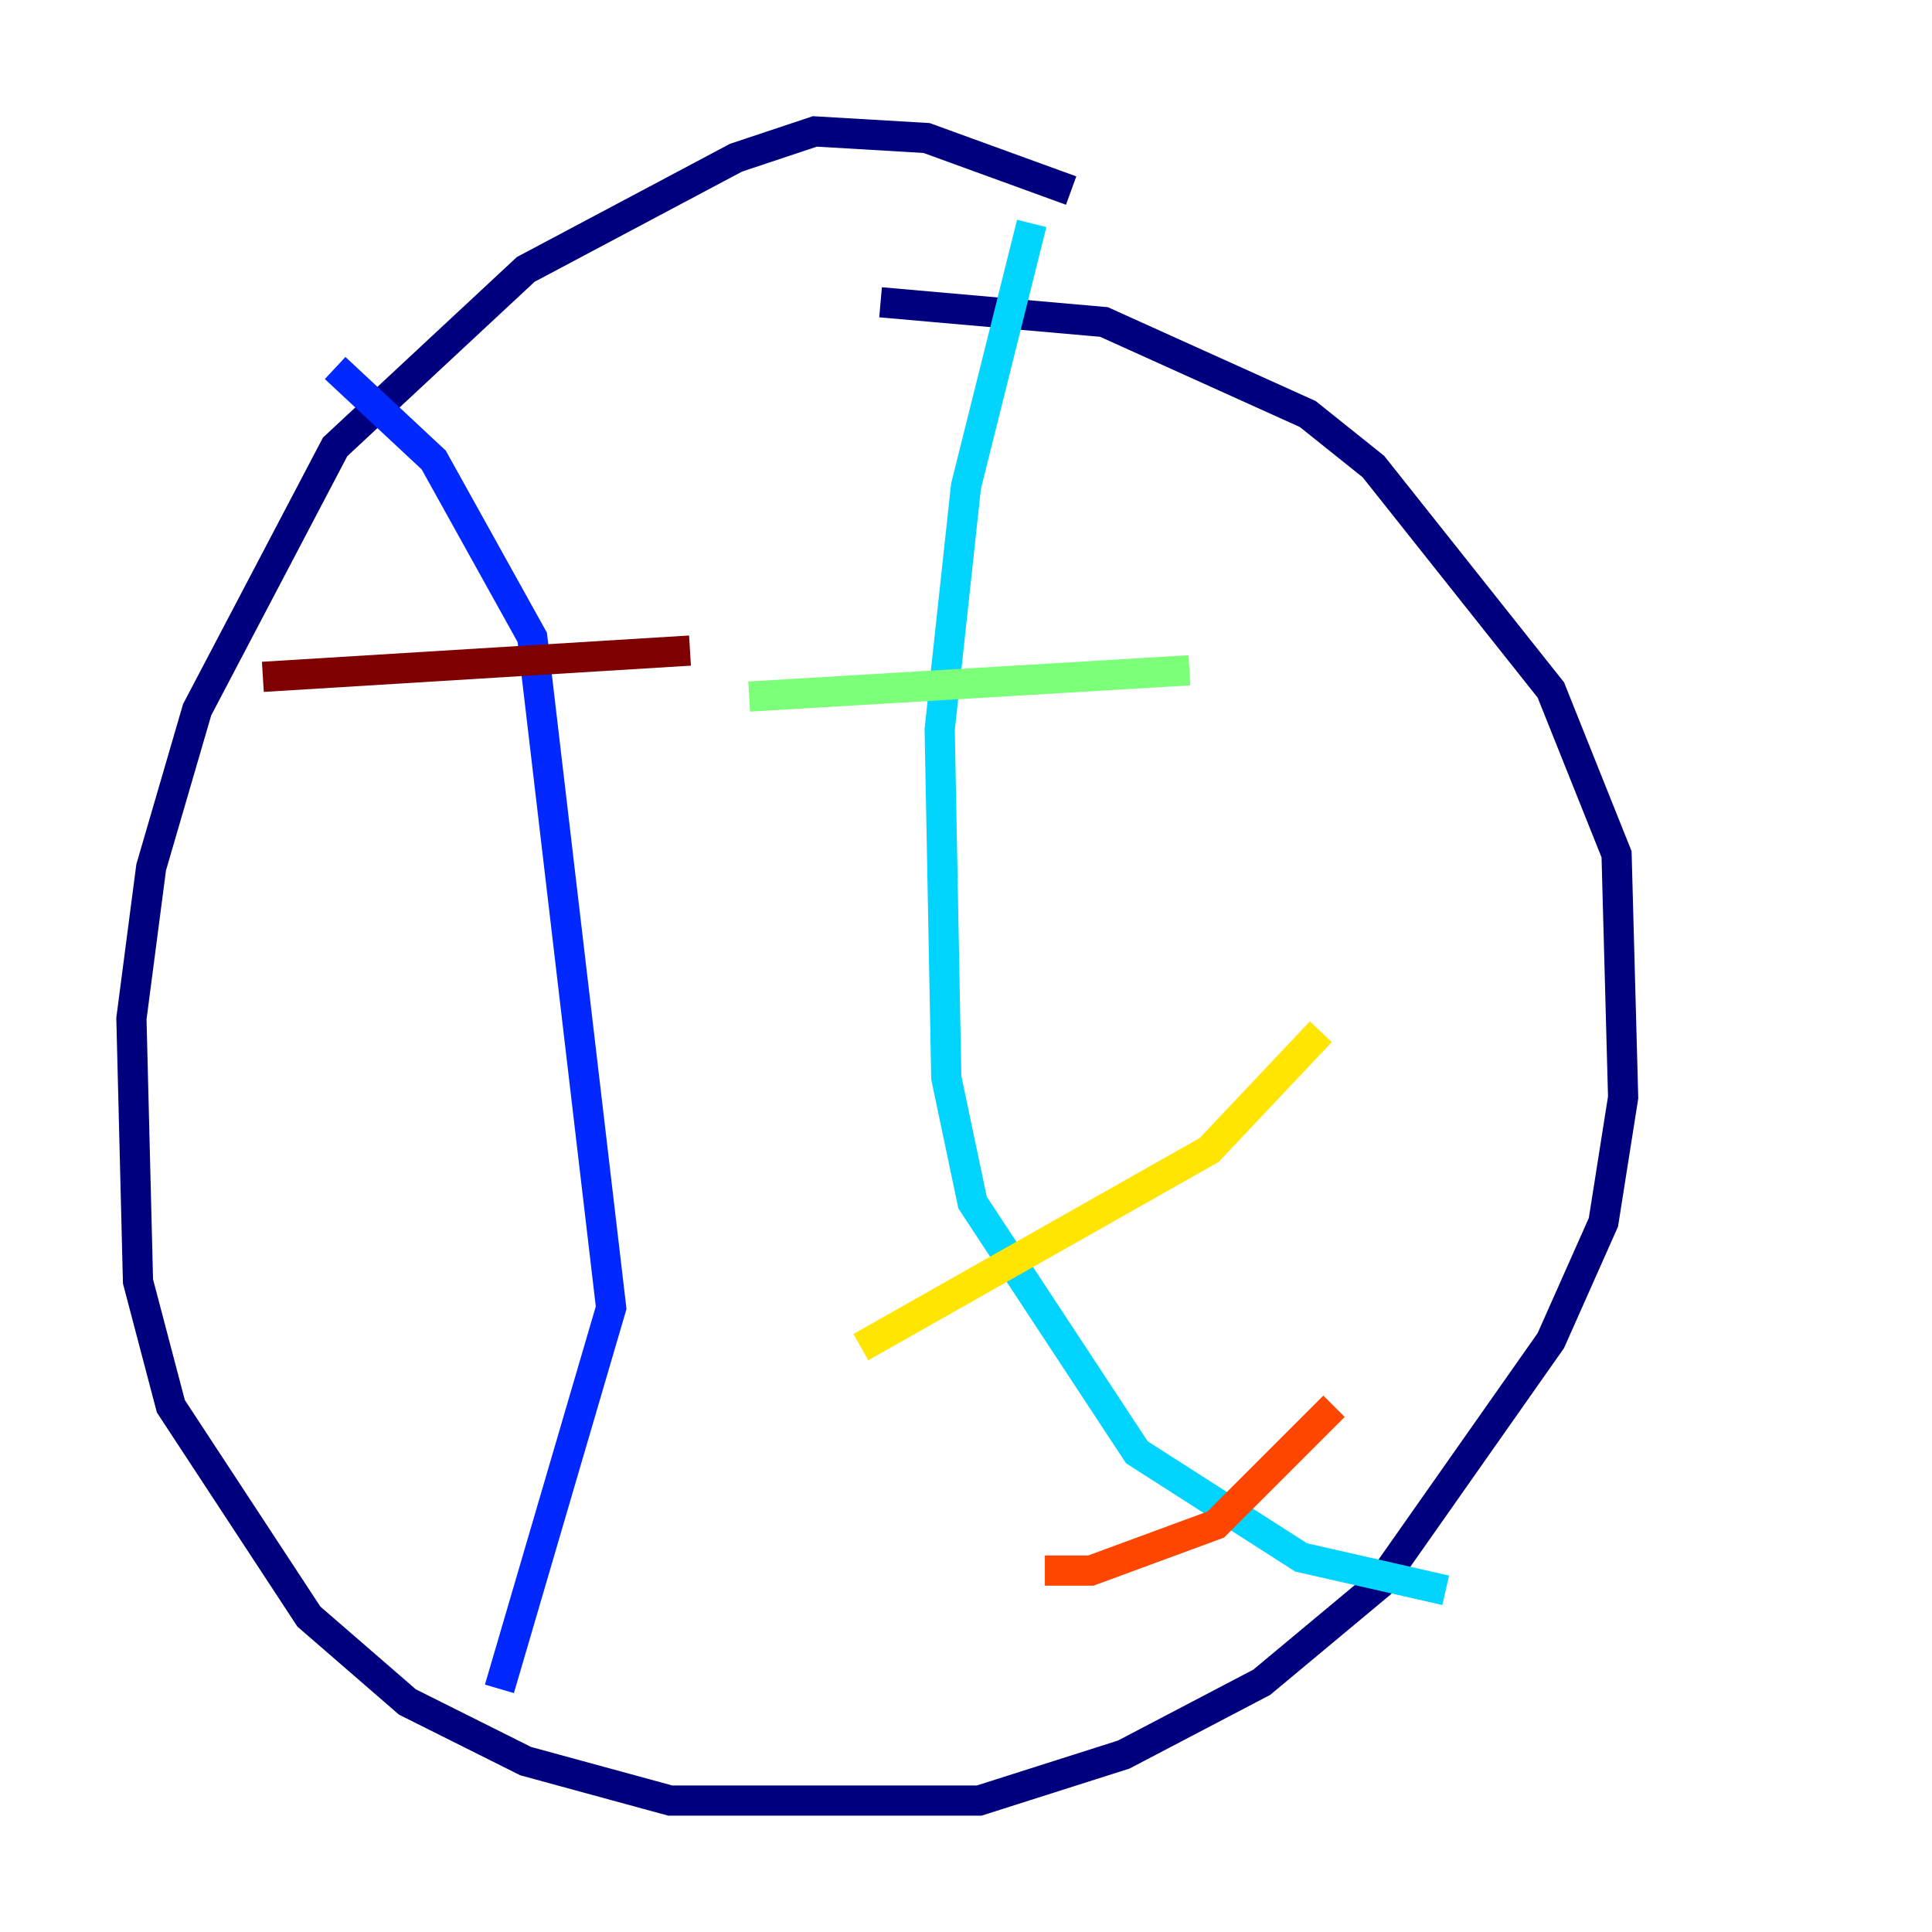 <?xml version="1.0" encoding="utf-8" ?>
<svg baseProfile="tiny" height="128" version="1.2" viewBox="0,0,128,128" width="128" xmlns="http://www.w3.org/2000/svg" xmlns:ev="http://www.w3.org/2001/xml-events" xmlns:xlink="http://www.w3.org/1999/xlink"><defs /><polyline fill="none" points="70.966,12.626 61.388,9.143 53.986,8.707 48.762,10.449 34.83,17.85 22.204,29.605 13.061,47.02 10.014,57.469 8.707,67.483 9.143,84.898 11.32,93.17 20.463,107.102 26.993,112.762 34.83,116.68 44.408,119.293 64.871,119.293 74.449,116.245 83.592,111.456 91.429,104.925 102.748,88.816 106.231,80.98 107.537,72.707 107.102,56.599 102.748,45.714 90.993,30.912 86.639,27.429 73.143,21.333 58.34,20.027" stroke="#00007f" stroke-width="2" /><polyline fill="none" points="22.204,24.381 28.735,30.476 35.265,42.231 40.49,86.639 33.088,111.891" stroke="#0028ff" stroke-width="2" /><polyline fill="none" points="68.354,14.803 64.0,32.218 62.258,48.327 62.694,71.401 64.435,79.674 75.32,96.218 86.204,103.184 95.782,105.361" stroke="#00d4ff" stroke-width="2" /><polyline fill="none" points="49.633,46.15 78.803,44.408" stroke="#7cff79" stroke-width="2" /><polyline fill="none" points="57.034,89.252 80.109,76.191 87.51,68.354" stroke="#ffe500" stroke-width="2" /><polyline fill="none" points="69.225,104.054 72.272,104.054 80.544,101.007 88.381,93.17" stroke="#ff4600" stroke-width="2" /><polyline fill="none" points="17.415,44.843 45.714,43.102" stroke="#7f0000" stroke-width="2" /></svg>